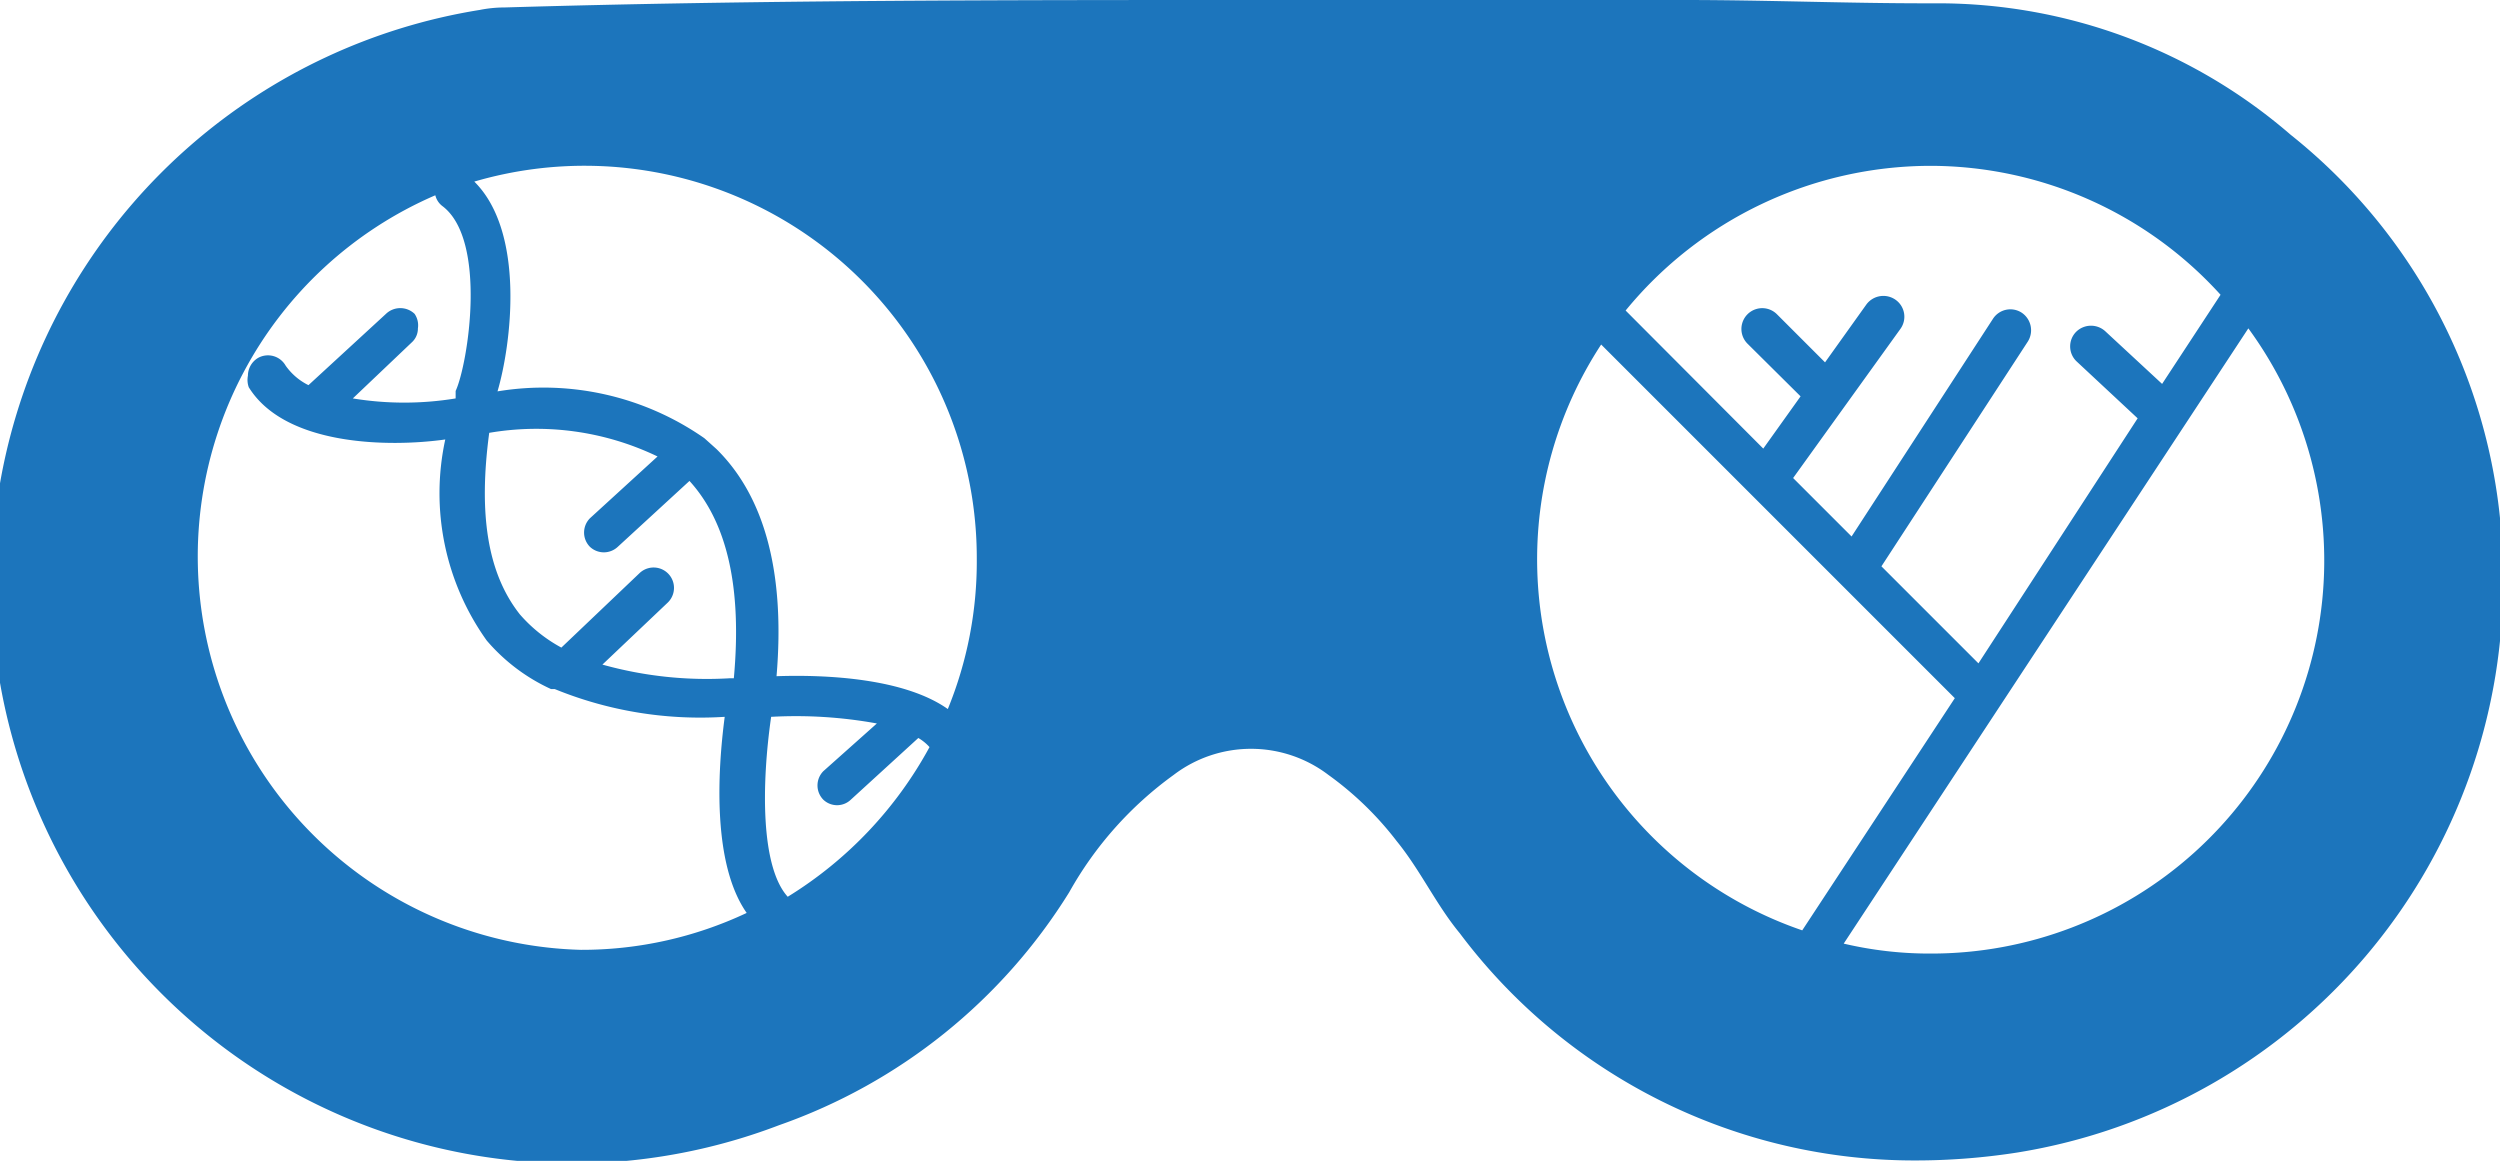 <svg id="Layer_1" data-name="Layer 1" xmlns="http://www.w3.org/2000/svg" viewBox="0 0 60.3 28"><path d="M55.25,3.25A13,13,0,0,0,46.71.08h-.26C44.51.08,42.57,0,40.63,0H30.35C24.29,0,18.23,0,12.17.18q-.3,0-.6.06a14,14,0,1,0,7.22,26.9,13.49,13.49,0,0,0,7-5.62,8.76,8.76,0,0,1,2.52-2.83,3.08,3.08,0,0,1,3.73,0,7.83,7.83,0,0,1,1.65,1.6c.57.7.95,1.53,1.52,2.22a13.7,13.7,0,0,0,11,5.48,15.9,15.9,0,0,0,2.44-.19,13.93,13.93,0,0,0,11.72-14A13.58,13.58,0,0,0,55.25,3.25ZM10.5,4.71a.46.46,0,0,0,.17.26c1.09.82.62,3.81.32,4.46l0,.11v.07a7.65,7.65,0,0,1-2.48,0L9.93,8.26a.45.45,0,0,0,.15-.34A.49.49,0,0,0,10,7.57a.5.5,0,0,0-.69,0L7.44,9.29l0,0a1.47,1.47,0,0,1-.55-.47.49.49,0,0,0-.66-.19.5.5,0,0,0-.25.43A.53.53,0,0,0,6,9.34l0,0c.88,1.42,3.39,1.45,4.74,1.26a6.11,6.11,0,0,0,1,4.85,4.51,4.51,0,0,0,1.55,1.17l.09,0a9.28,9.28,0,0,0,4.1.67c-.18,1.37-.29,3.56.53,4.73a9.33,9.33,0,0,1-4,.89A9.49,9.49,0,0,1,10.5,4.71Zm3.73,8.48a.49.49,0,0,0,.67,0l1.73-1.59c.91,1,1.27,2.57,1.07,4.76l-.1,0a9.35,9.35,0,0,1-3.07-.33l1.57-1.49a.49.49,0,1,0-.67-.72l-1.89,1.8a3.58,3.58,0,0,1-1-.8l0,0c-.79-1-1-2.44-.74-4.38a6.74,6.74,0,0,1,4.06.57L14.23,12.5A.49.49,0,0,0,14.23,13.19ZM19,21.63c-.66-.73-.63-2.74-.4-4.34a10.87,10.87,0,0,1,2.55.16L19.86,18.6a.49.49,0,0,0,0,.69.48.48,0,0,0,.66,0l1.63-1.49a1.13,1.13,0,0,1,.27.22A9.64,9.64,0,0,1,19,21.63Zm3.9-4.5c-1.06-.78-3-.86-4.17-.82.21-2.48-.28-4.33-1.45-5.48l-.29-.26h0A6.78,6.78,0,0,0,12,9.44c.33-1.12.68-3.83-.56-5.06a9.46,9.46,0,0,1,12.12,9.11A9.39,9.39,0,0,1,22.85,17.13ZM46.56,23a9.05,9.05,0,0,1-2.09-.24L54.23,7.92A9.48,9.48,0,0,1,46.56,23ZM38.62,8.31l5.77,5.77h0l2.76,2.76-3.68,5.6A9.46,9.46,0,0,1,38.62,8.31ZM46.56,4a9.46,9.46,0,0,1,7,3.11L52.15,9.26,50.79,8a.51.51,0,0,0-.71,0,.5.5,0,0,0,0,.71l1.48,1.38L47.72,16l-2.34-2.34,3.53-5.42a.51.51,0,0,0-.15-.7.5.5,0,0,0-.69.15l-3.41,5.25-1.41-1.41,2.59-3.6a.5.5,0,0,0-.12-.7.51.51,0,0,0-.7.11l-1,1.4L42.86,7.58a.5.5,0,1,0-.71.71l1.28,1.27-.9,1.26L39.21,7.49A9.52,9.52,0,0,1,46.56,4Z" style="fill:#1c75bc"/></svg>